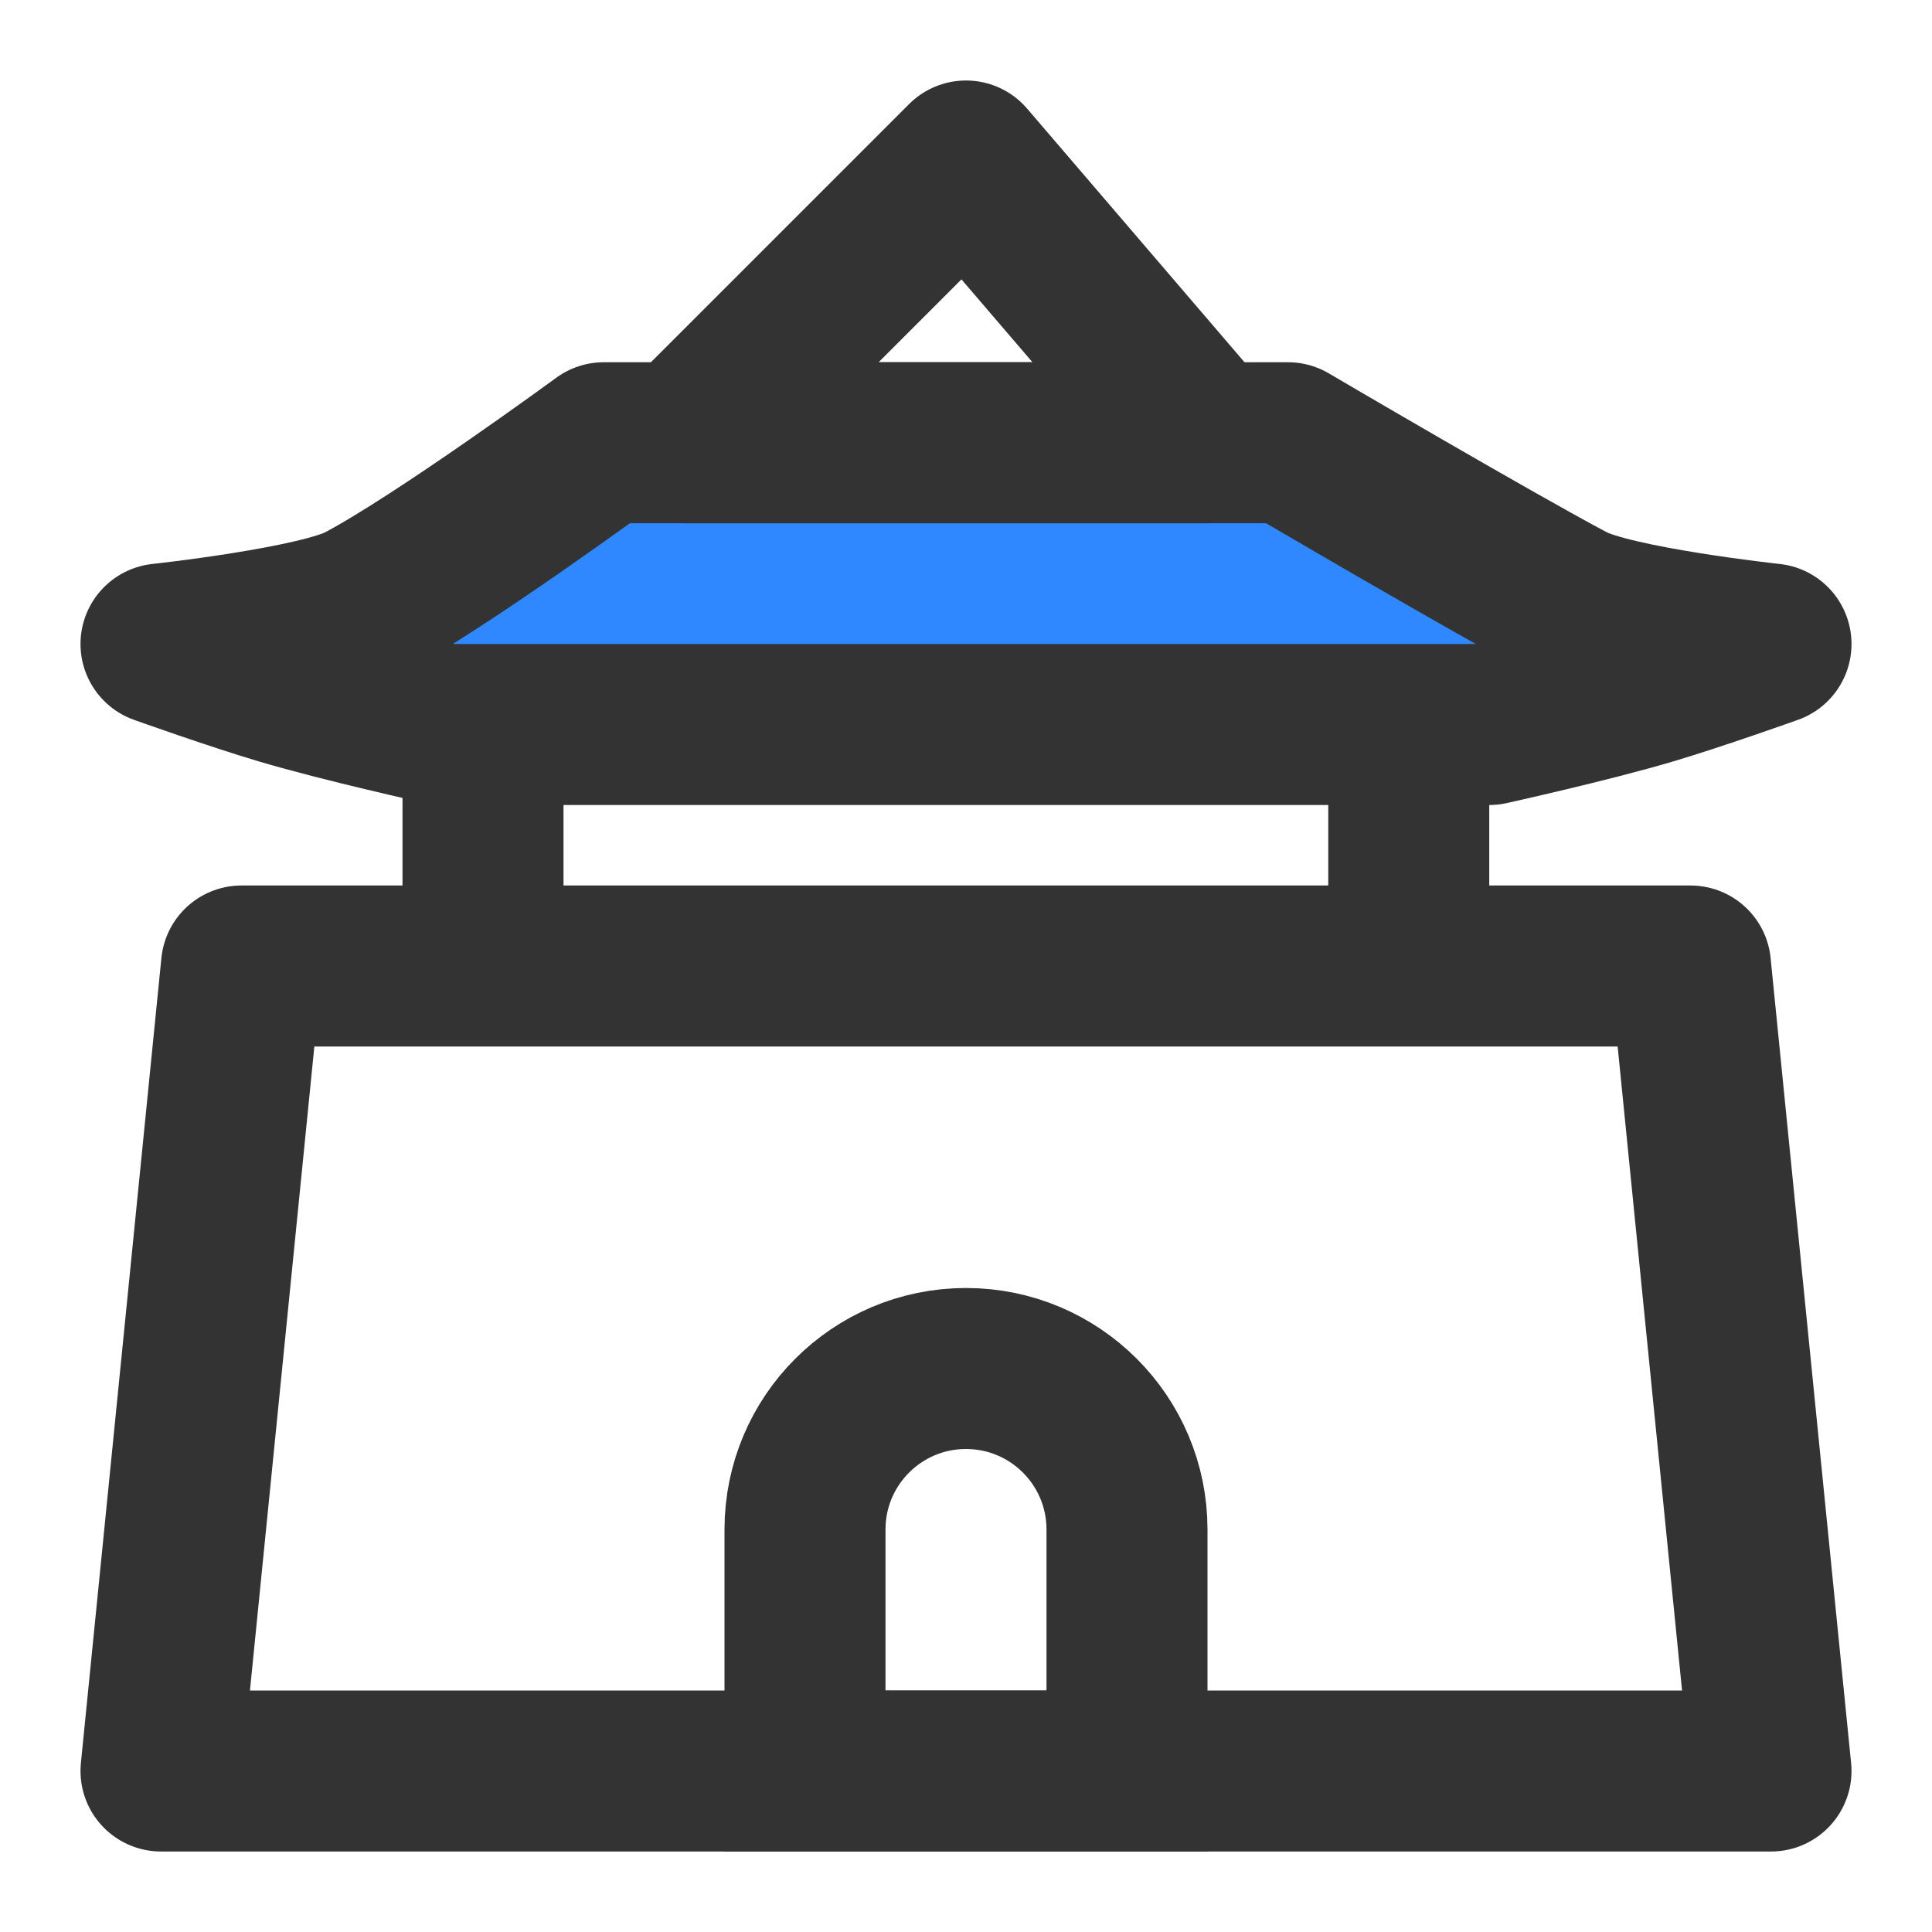 <?xml version="1.0" encoding="UTF-8"?><svg width="24" height="24" viewBox="0 0 48 48" fill="none" xmlns="http://www.w3.org/2000/svg"><path d="M15 11H32C32 11 37.048 13.966 39 15C40.091 15.578 44 16 44 16C44 16 42.184 16.649 41 17C39.456 17.458 37 18 37 18H24H11C11 18 8.544 17.458 7 17C5.816 16.649 4 16 4 16C4 16 7.909 15.578 9 15C10.952 13.966 15 11 15 11Z" fill="#2F88FF" stroke="#333" stroke-width="4" stroke-linejoin="round"/><path d="M17 11L24 4L30 11H17Z" stroke="#333" stroke-width="4" stroke-linecap="round" stroke-linejoin="round"/><path d="M35 18V24" stroke="#333" stroke-width="4"/><path d="M12 18V24" stroke="#333" stroke-width="4"/><path d="M4 44L6 24H42L44 44H4Z" stroke="#333" stroke-width="4" stroke-linejoin="round"/><path d="M20 38C20 35.791 21.791 34 24 34V34C26.209 34 28 35.791 28 38V44H20V38Z" stroke="#333" stroke-width="4"/></svg>
